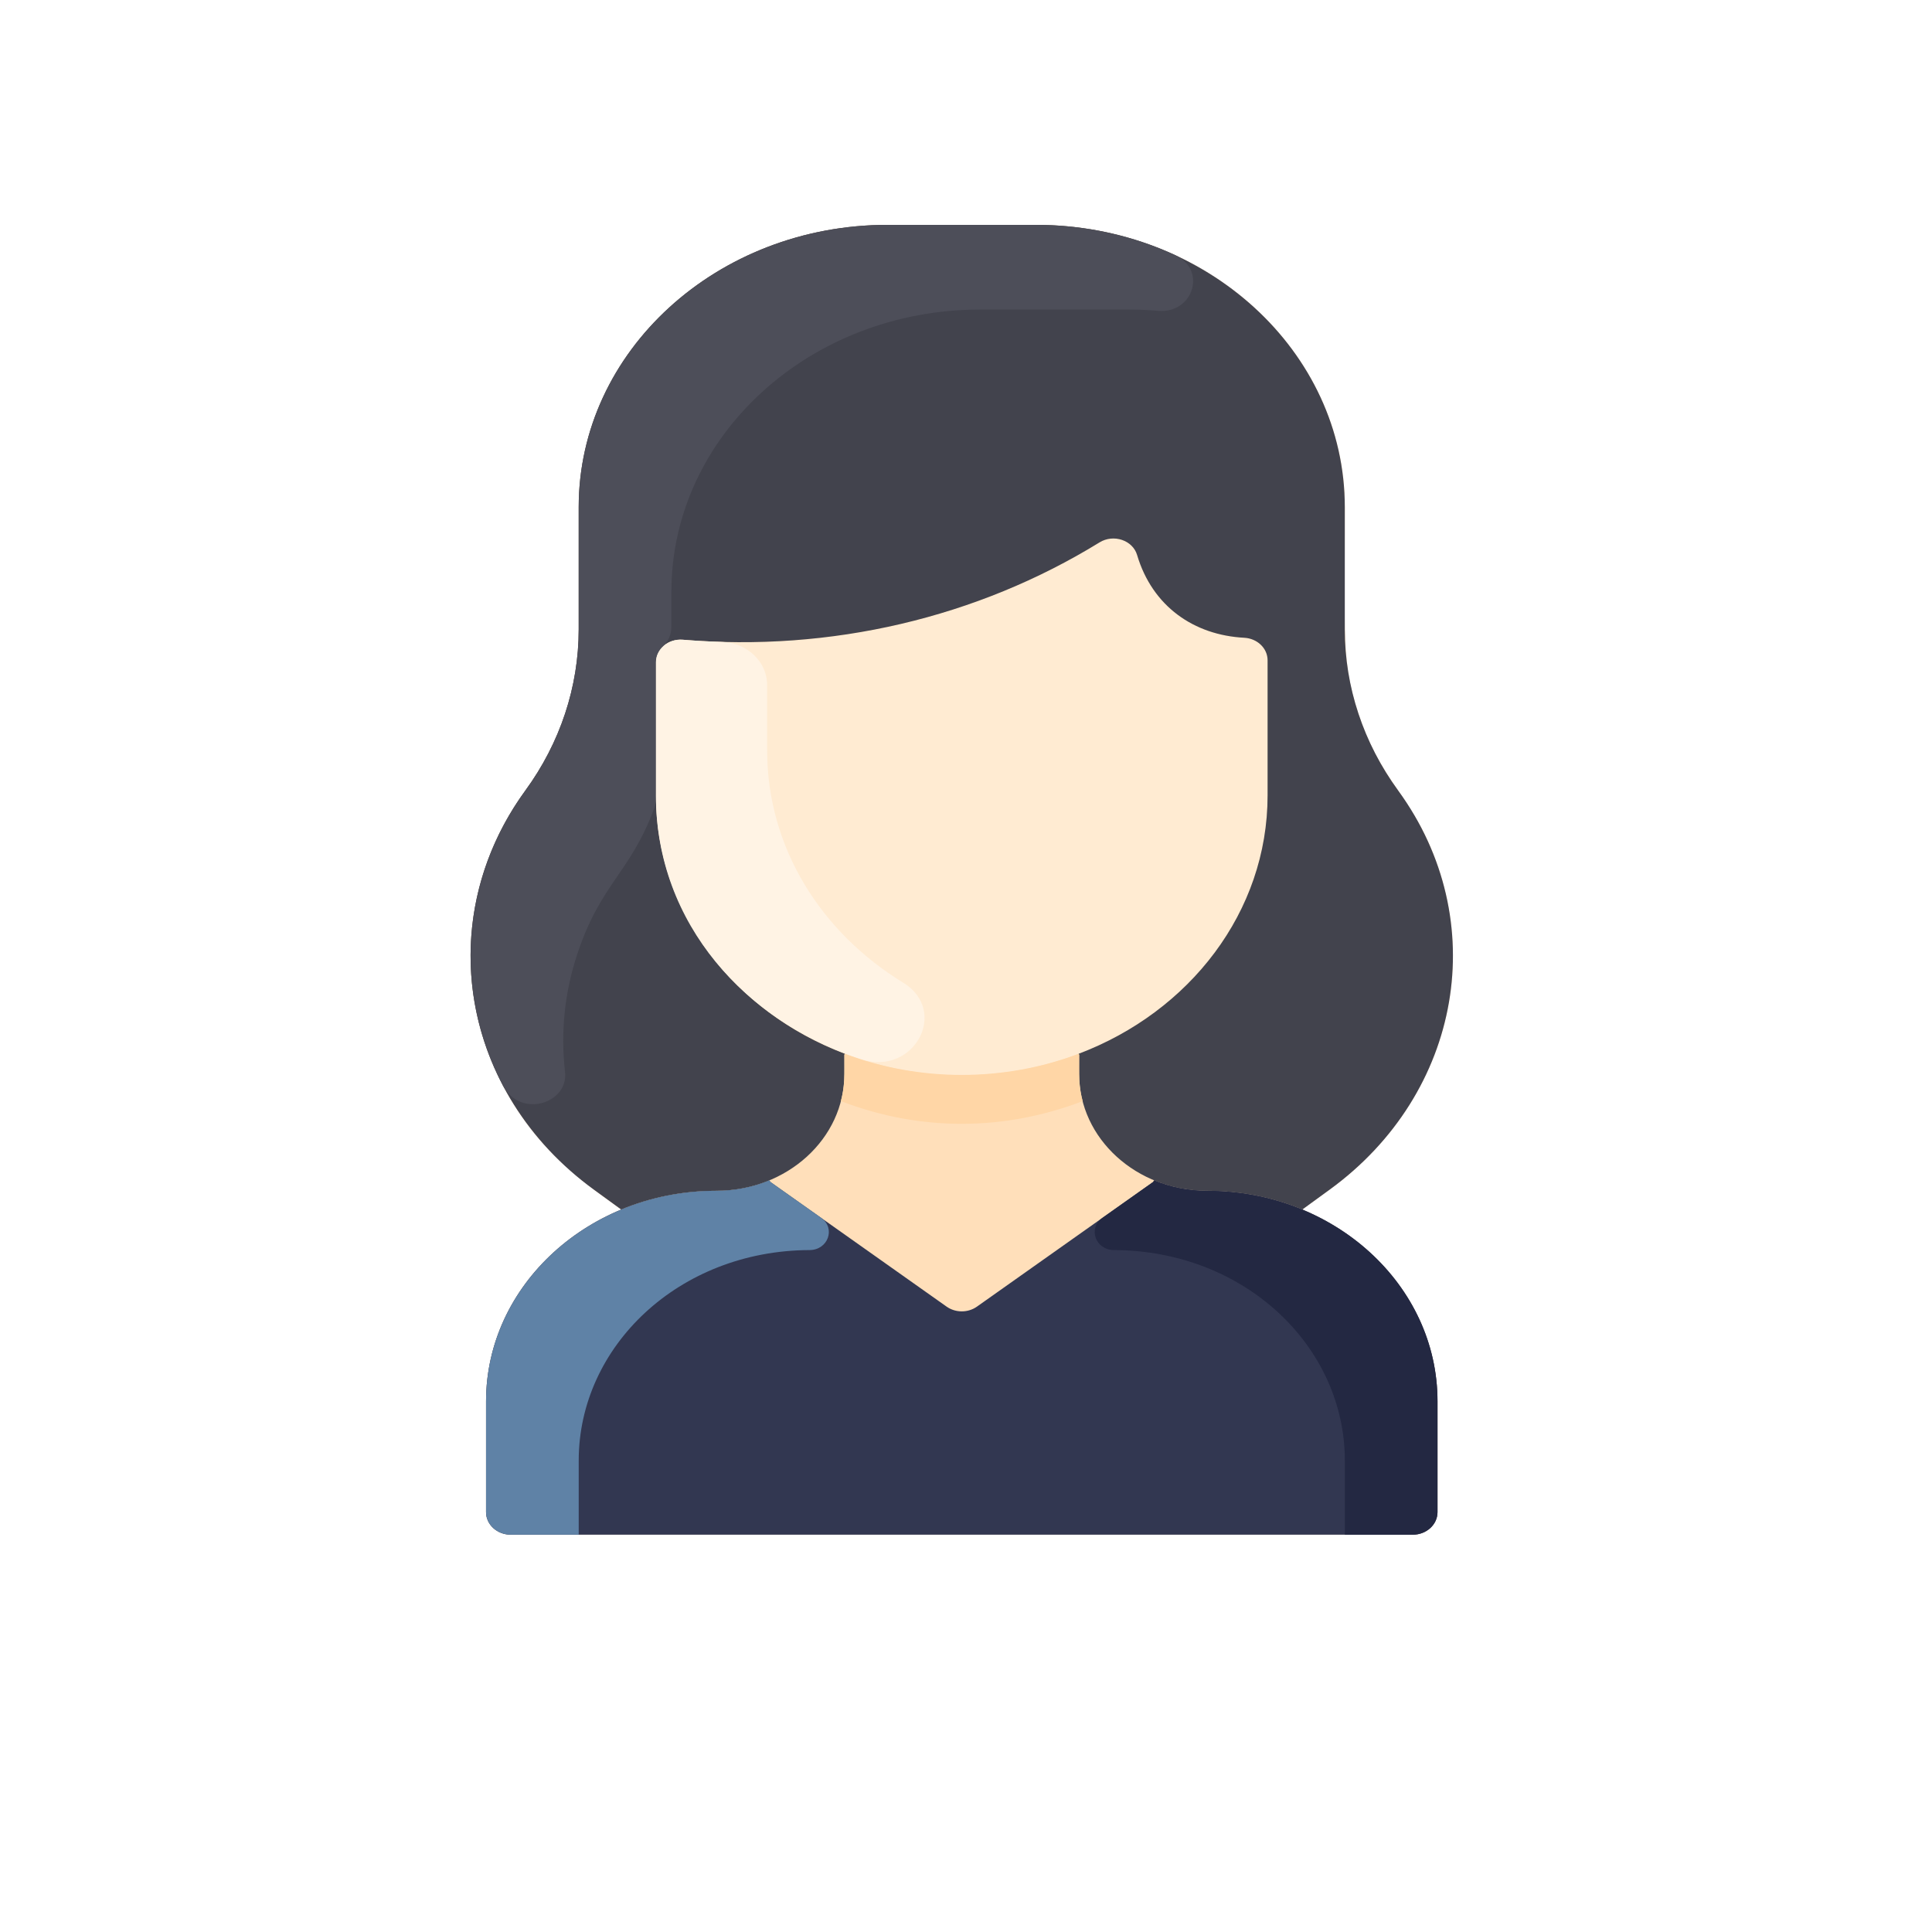 <svg width="59" height="59" viewBox="0 0 59 59" fill="none" xmlns="http://www.w3.org/2000/svg">
<g filter="url(#filter0_d)">
<circle cx="29.371" cy="27.867" r="25" fill="white"/>
</g>
<path d="M43.899 42.793V46.178C43.899 46.559 43.561 46.867 43.144 46.867H15.597C15.18 46.867 14.843 46.559 14.843 46.178V42.793C14.843 40.191 16.536 37.948 18.971 36.937C17.977 36.215 16.463 35.244 15.361 33.155C13.827 30.25 14.09 26.823 16.044 24.14C17.107 22.684 17.673 20.973 17.673 19.223V15.488C17.673 10.727 21.896 6.867 27.107 6.867H31.635C36.845 6.867 41.069 10.727 41.069 15.488C41.069 19.444 40.963 20.218 41.484 21.791C42.221 24.015 43.193 24.291 43.943 26.554C45.121 30.112 43.818 33.993 40.606 36.329L39.77 36.937C42.205 37.948 43.899 40.191 43.899 42.793Z" fill="#FFDFBA"/>
<path d="M43.899 42.793V46.178C43.899 46.559 43.561 46.867 43.144 46.867H15.598C15.181 46.867 14.843 46.559 14.843 46.178V42.793C14.843 39.245 17.991 36.365 21.878 36.365C22.456 36.365 23.005 36.25 23.498 36.045L23.522 36.092L28.909 39.903C29.181 40.095 29.561 40.095 29.833 39.903L35.22 36.092L35.243 36.045C35.737 36.25 36.286 36.365 36.864 36.365C40.736 36.365 43.899 39.231 43.899 42.793Z" fill="#323751"/>
<path d="M37.996 19.476C38.396 19.497 38.71 19.798 38.71 20.165V24.293C38.71 27.851 36.328 30.9 32.941 32.181C26.817 34.504 20.031 30.377 20.031 24.293V20.225C20.031 19.82 20.41 19.501 20.851 19.538C25.378 19.913 29.836 18.868 33.579 16.563C34.005 16.301 34.591 16.495 34.725 16.948C35.191 18.517 36.461 19.396 37.996 19.476Z" fill="#FFEBD2"/>
<path d="M40.606 36.329L39.77 36.937C38.884 36.57 37.901 36.365 36.864 36.365C34.71 36.365 32.955 34.775 32.955 32.801V32.212L32.941 32.18C36.328 30.899 38.71 27.85 38.71 24.292V20.164C38.71 19.797 38.396 19.497 37.996 19.476C36.47 19.396 35.194 18.526 34.725 16.948C34.591 16.495 34.005 16.301 33.579 16.563C29.838 18.866 25.38 19.912 20.851 19.537C20.41 19.501 20.031 19.82 20.031 20.224V24.292C20.031 27.85 22.413 30.899 25.8 32.18L25.786 32.212V32.801C25.786 34.775 24.031 36.365 21.877 36.365C20.84 36.365 19.857 36.57 18.971 36.937L18.135 36.329C14.077 33.375 13.174 28.08 16.044 24.141C17.107 22.684 17.673 20.973 17.673 19.223V15.488C17.673 10.727 21.896 6.867 27.106 6.867H31.635C36.845 6.867 41.068 10.727 41.068 15.488V19.223C41.068 20.971 41.634 22.684 42.697 24.14C45.578 28.094 44.648 33.389 40.606 36.329Z" fill="#42434D"/>
<path d="M33.062 33.627C30.738 34.516 28.184 34.585 25.679 33.627C25.807 33.142 25.786 32.828 25.786 32.212L25.8 32.18C28.072 33.041 30.665 33.043 32.941 32.18L32.956 32.212C32.956 32.828 32.934 33.142 33.062 33.627Z" fill="#FFD6A6"/>
<path d="M35.896 7.795C36.859 8.242 36.441 9.585 35.365 9.492C35.069 9.466 34.768 9.453 34.465 9.453H29.936C24.726 9.453 20.503 13.313 20.503 18.074V19.123C20.503 19.742 20.031 19.722 20.031 20.224C20.031 24.778 20.051 24.489 19.978 24.686C19.238 26.675 18.349 26.963 17.628 29.14C17.235 30.326 17.119 31.547 17.255 32.733C17.366 33.7 15.893 34.163 15.361 33.155C13.838 30.271 14.076 26.841 16.044 24.14C17.106 22.684 17.672 20.973 17.672 19.223V15.488C17.672 10.727 21.896 6.867 27.106 6.867H31.634C33.168 6.867 34.616 7.202 35.896 7.795Z" fill="#4D4E59"/>
<path d="M27.58 30.008C28.989 30.87 27.915 32.864 26.315 32.351C22.798 31.223 20.031 28.223 20.031 24.291V20.223C20.031 19.819 20.41 19.5 20.851 19.536C21.212 19.566 21.61 19.59 22.038 19.602C22.813 19.623 23.427 20.208 23.427 20.917V22.912C23.427 25.914 25.102 28.493 27.58 30.008Z" fill="#FFF3E4"/>
<path d="M25.078 37.192C25.526 37.509 25.289 38.173 24.723 38.175C20.729 38.189 17.673 41.119 17.673 44.603V46.867H15.598C15.181 46.867 14.843 46.559 14.843 46.178V42.793C14.843 39.245 17.991 36.365 21.878 36.365C22.456 36.365 23.005 36.25 23.498 36.045L23.522 36.092L25.078 37.192Z" fill="#5F82A6"/>
<path d="M33.664 37.192C33.216 37.509 33.453 38.173 34.019 38.175C38.012 38.189 41.069 41.119 41.069 44.603V46.867H43.144C43.561 46.867 43.899 46.559 43.899 46.178V42.793C43.899 39.245 40.751 36.365 36.864 36.365C36.286 36.365 35.737 36.25 35.243 36.045L35.22 36.092L33.664 37.192Z" fill="#232842"/>
<defs>
<filter id="filter0_d" x="0.371" y="0.867" width="58" height="58" filterUnits="userSpaceOnUse" color-interpolation-filters="sRGB">
<feFlood flood-opacity="0" result="BackgroundImageFix"/>
<feColorMatrix in="SourceAlpha" type="matrix" values="0 0 0 0 0 0 0 0 0 0 0 0 0 0 0 0 0 0 127 0" result="hardAlpha"/>
<feOffset dy="2"/>
<feGaussianBlur stdDeviation="2"/>
<feColorMatrix type="matrix" values="0 0 0 0 0 0 0 0 0 0 0 0 0 0 0 0 0 0 0.25 0"/>
<feBlend mode="normal" in2="BackgroundImageFix" result="effect1_dropShadow"/>
<feBlend mode="normal" in="SourceGraphic" in2="effect1_dropShadow" result="shape"/>
</filter>
</defs>
</svg>
